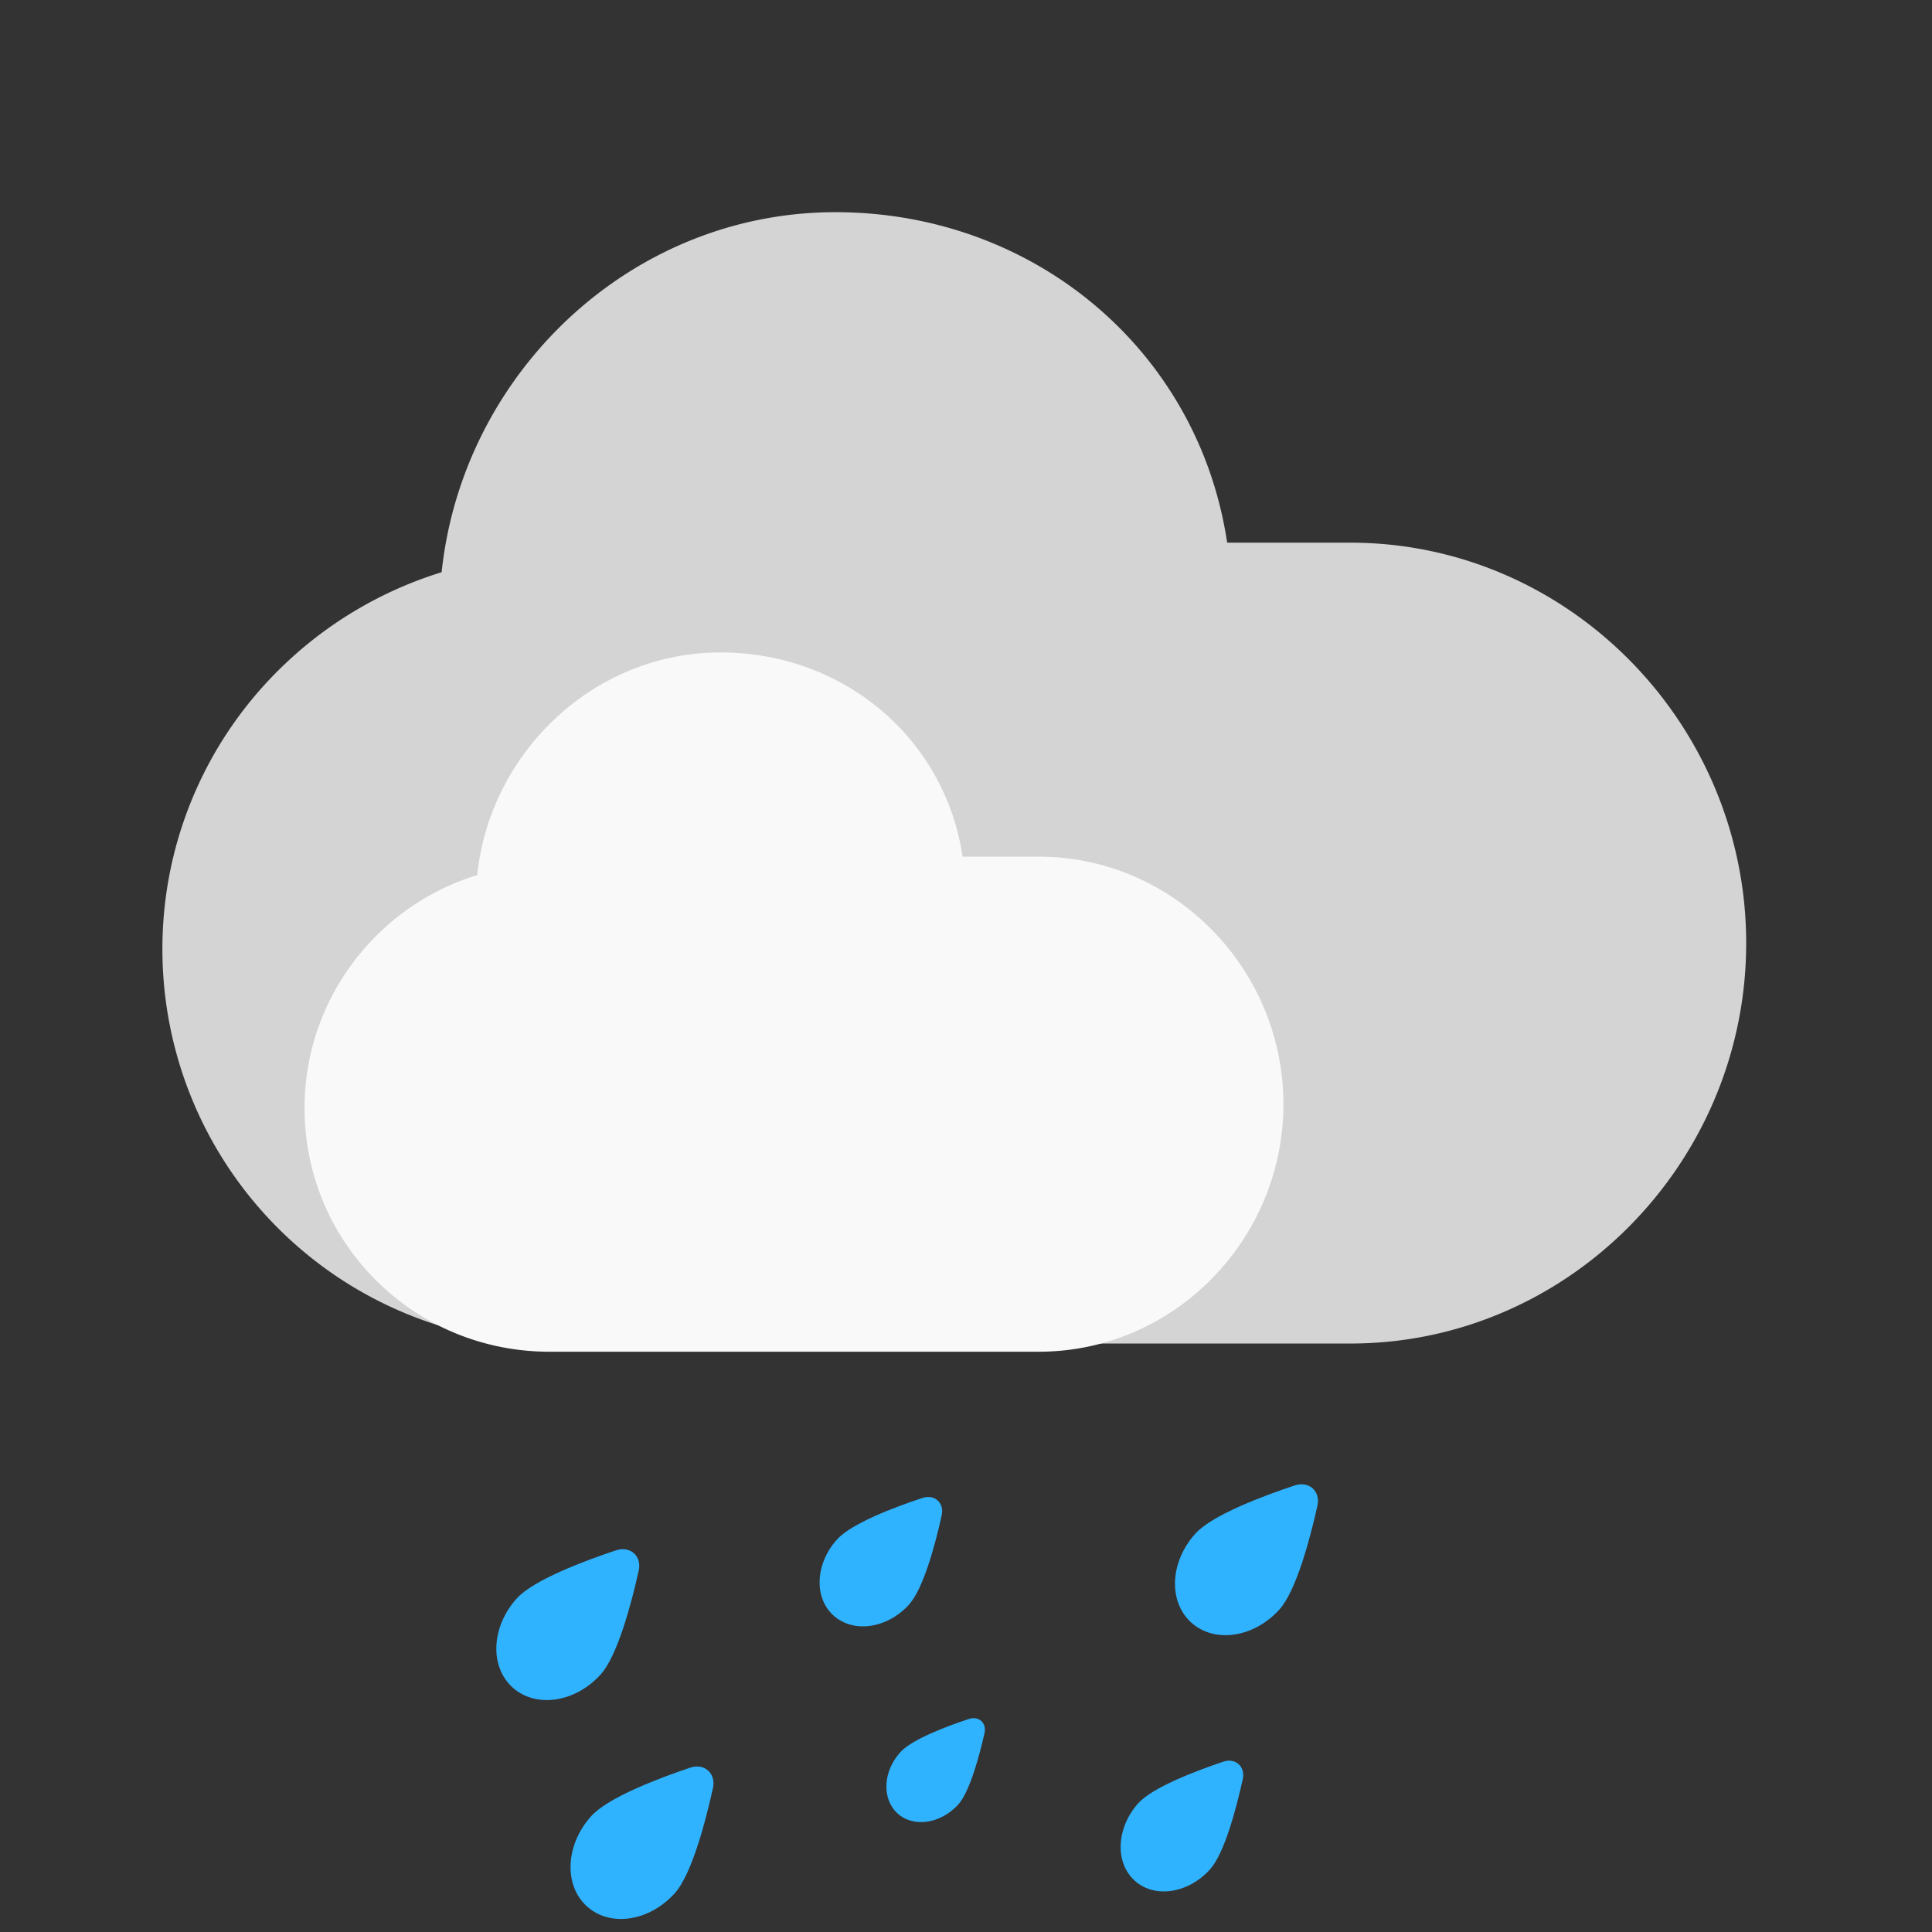 <svg xmlns="http://www.w3.org/2000/svg" aria-hidden="true" viewBox="0 0 17 17">
  <rect x="0" y="0" width="17" height="17" fill="#333333" stroke="none"/>
  <path d="M3.886 5.035a3.5 3.5 0 0 0-1.437.864 3.45 3.45 0 0 0-1.02 2.455 3.47 3.47 0 0 0 3.483 3.468h6.969c1.925 0 3.484-1.598 3.484-3.523s-1.559-3.524-3.484-3.524h-1.083c-.253-1.691-1.699-2.908-3.447-2.908-1.8 0-3.28 1.415-3.465 3.168" style="fill:#d4d4d4"/>
  <path d="M4.2 7.7a2.14 2.14 0 0 0-.888.533c-.39.39-.632.923-.632 1.517 0 1.19.964 2.144 2.154 2.144H9.14c1.19 0 2.153-.988 2.153-2.178s-.963-2.178-2.153-2.178h-.67c-.156-1.045-1.05-1.797-2.13-1.797-1.112 0-2.027.875-2.141 1.958" style="fill:#f9f9f9"/>
  <path d="M5.285 14.734c-.224.248-.571.299-.775.114s-.187-.535.037-.783c.148-.163.591-.329.875-.424.125-.04.227.052.198.18-.065.292-.187.75-.335.913M11.257 14.163c-.224.248-.571.299-.775.114s-.188-.535.037-.783c.148-.163.59-.329.875-.424.125-.04.227.052.198.18-.065.292-.187.75-.335.913M8.432 15.878c-.155.17-.394.206-.534.079-.14-.128-.13-.369.025-.54.102-.112.407-.227.604-.292.085-.028.156.036.136.124-.045.201-.13.516-.231.629M8 14.118c-.193.212-.49.256-.666.097-.175-.158-.16-.458.032-.67.127-.14.507-.284.75-.364.107-.036.195.044.17.153-.055.251-.16.644-.287.784M10.648 16.448c-.192.214-.49.259-.665.099s-.16-.464.032-.679c.126-.141.507-.285.75-.367.107-.036.195.045.17.155-.056.254-.16.65-.287.792M5.938 16.658c-.224.25-.571.302-.775.115-.204-.186-.187-.54.037-.79.148-.166.591-.334.876-.43.124-.04.226.053.197.182-.065.296-.187.758-.335.923" style="fill:#30b3ff"/>
</svg>
